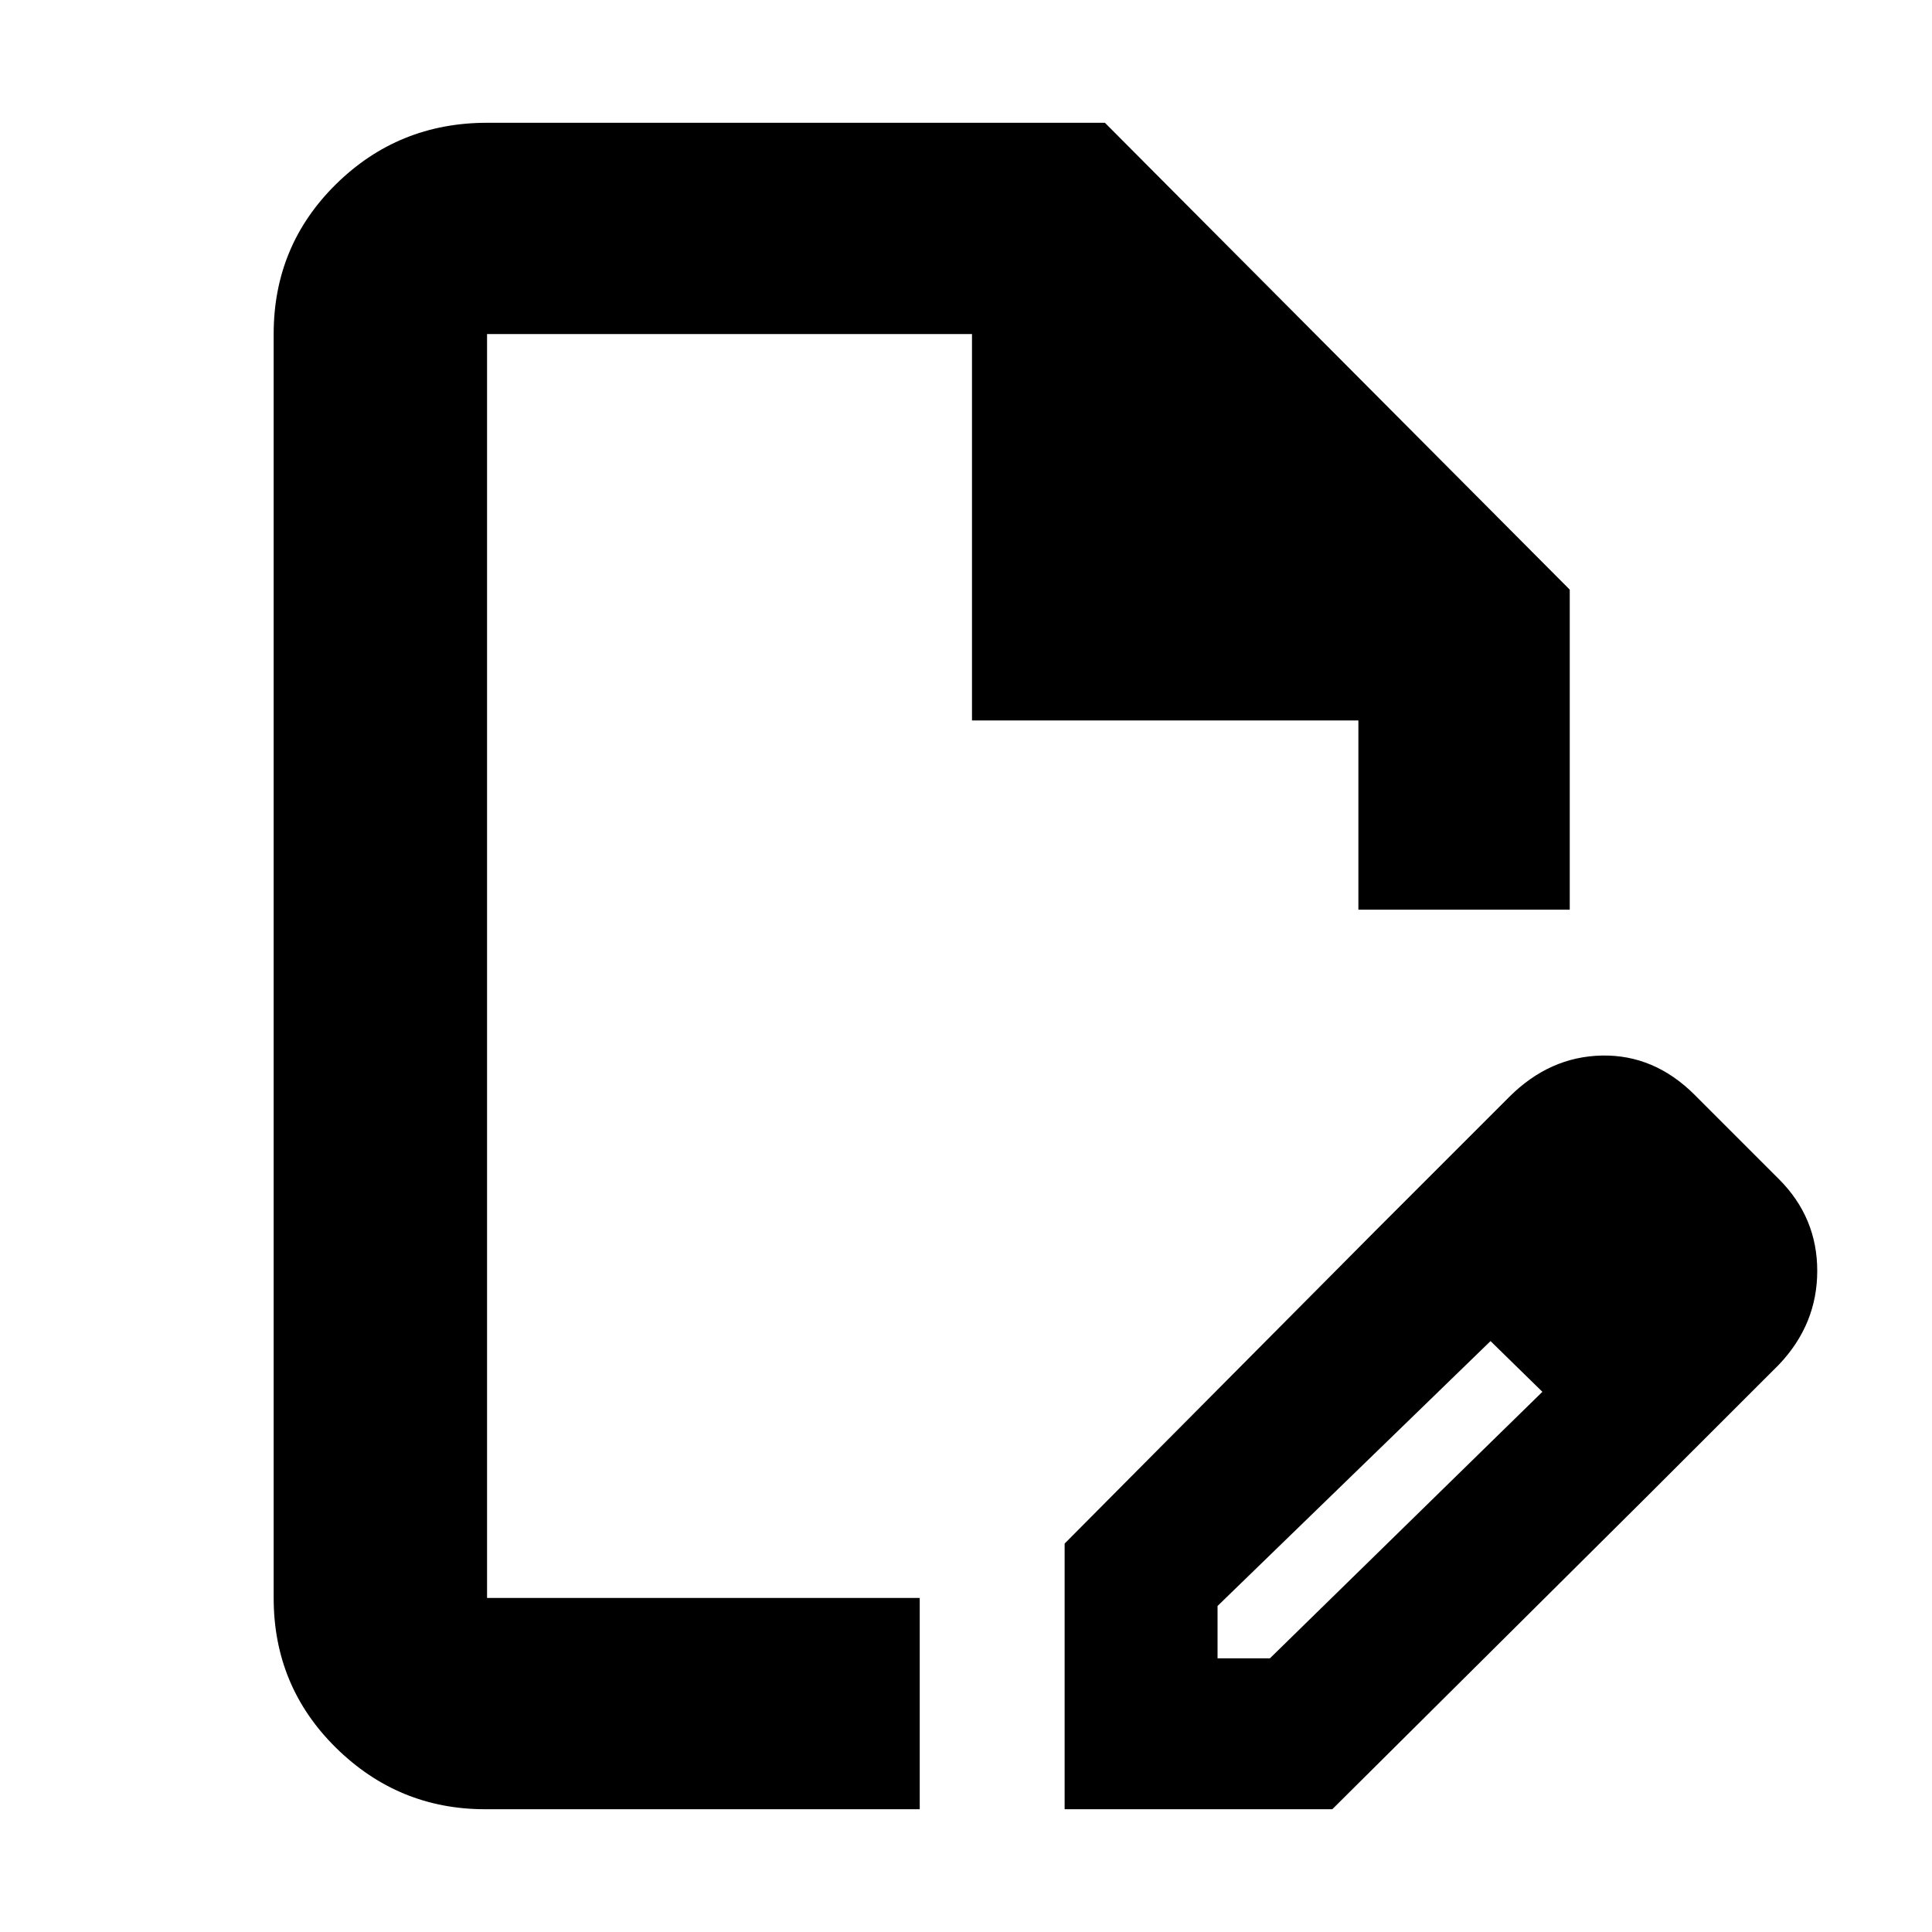<svg xmlns="http://www.w3.org/2000/svg" height="20" width="20"><path d="M5.021 18.729q-.896 0-1.542-.635-.646-.636-.646-1.552V3.458q0-.916.646-1.552.646-.635 1.563-.635h6.396l4.812 4.833v3.313h-2.188V7.458h-4v-4h-5.02v13.084h4.479v2.187Zm.021-2.187V3.458v13.084Zm9.208-3.813 1.188 1.146-2.834 2.75v.542h.542l2.833-2.771 1.083 1.083-3.27 3.25h-2.771v-2.75Zm2.812 2.75-2.812-2.75 1.375-1.375q.417-.416.958-.427.542-.01.959.406l.875.875q.395.396.395.948 0 .552-.395.969Z"/></svg>